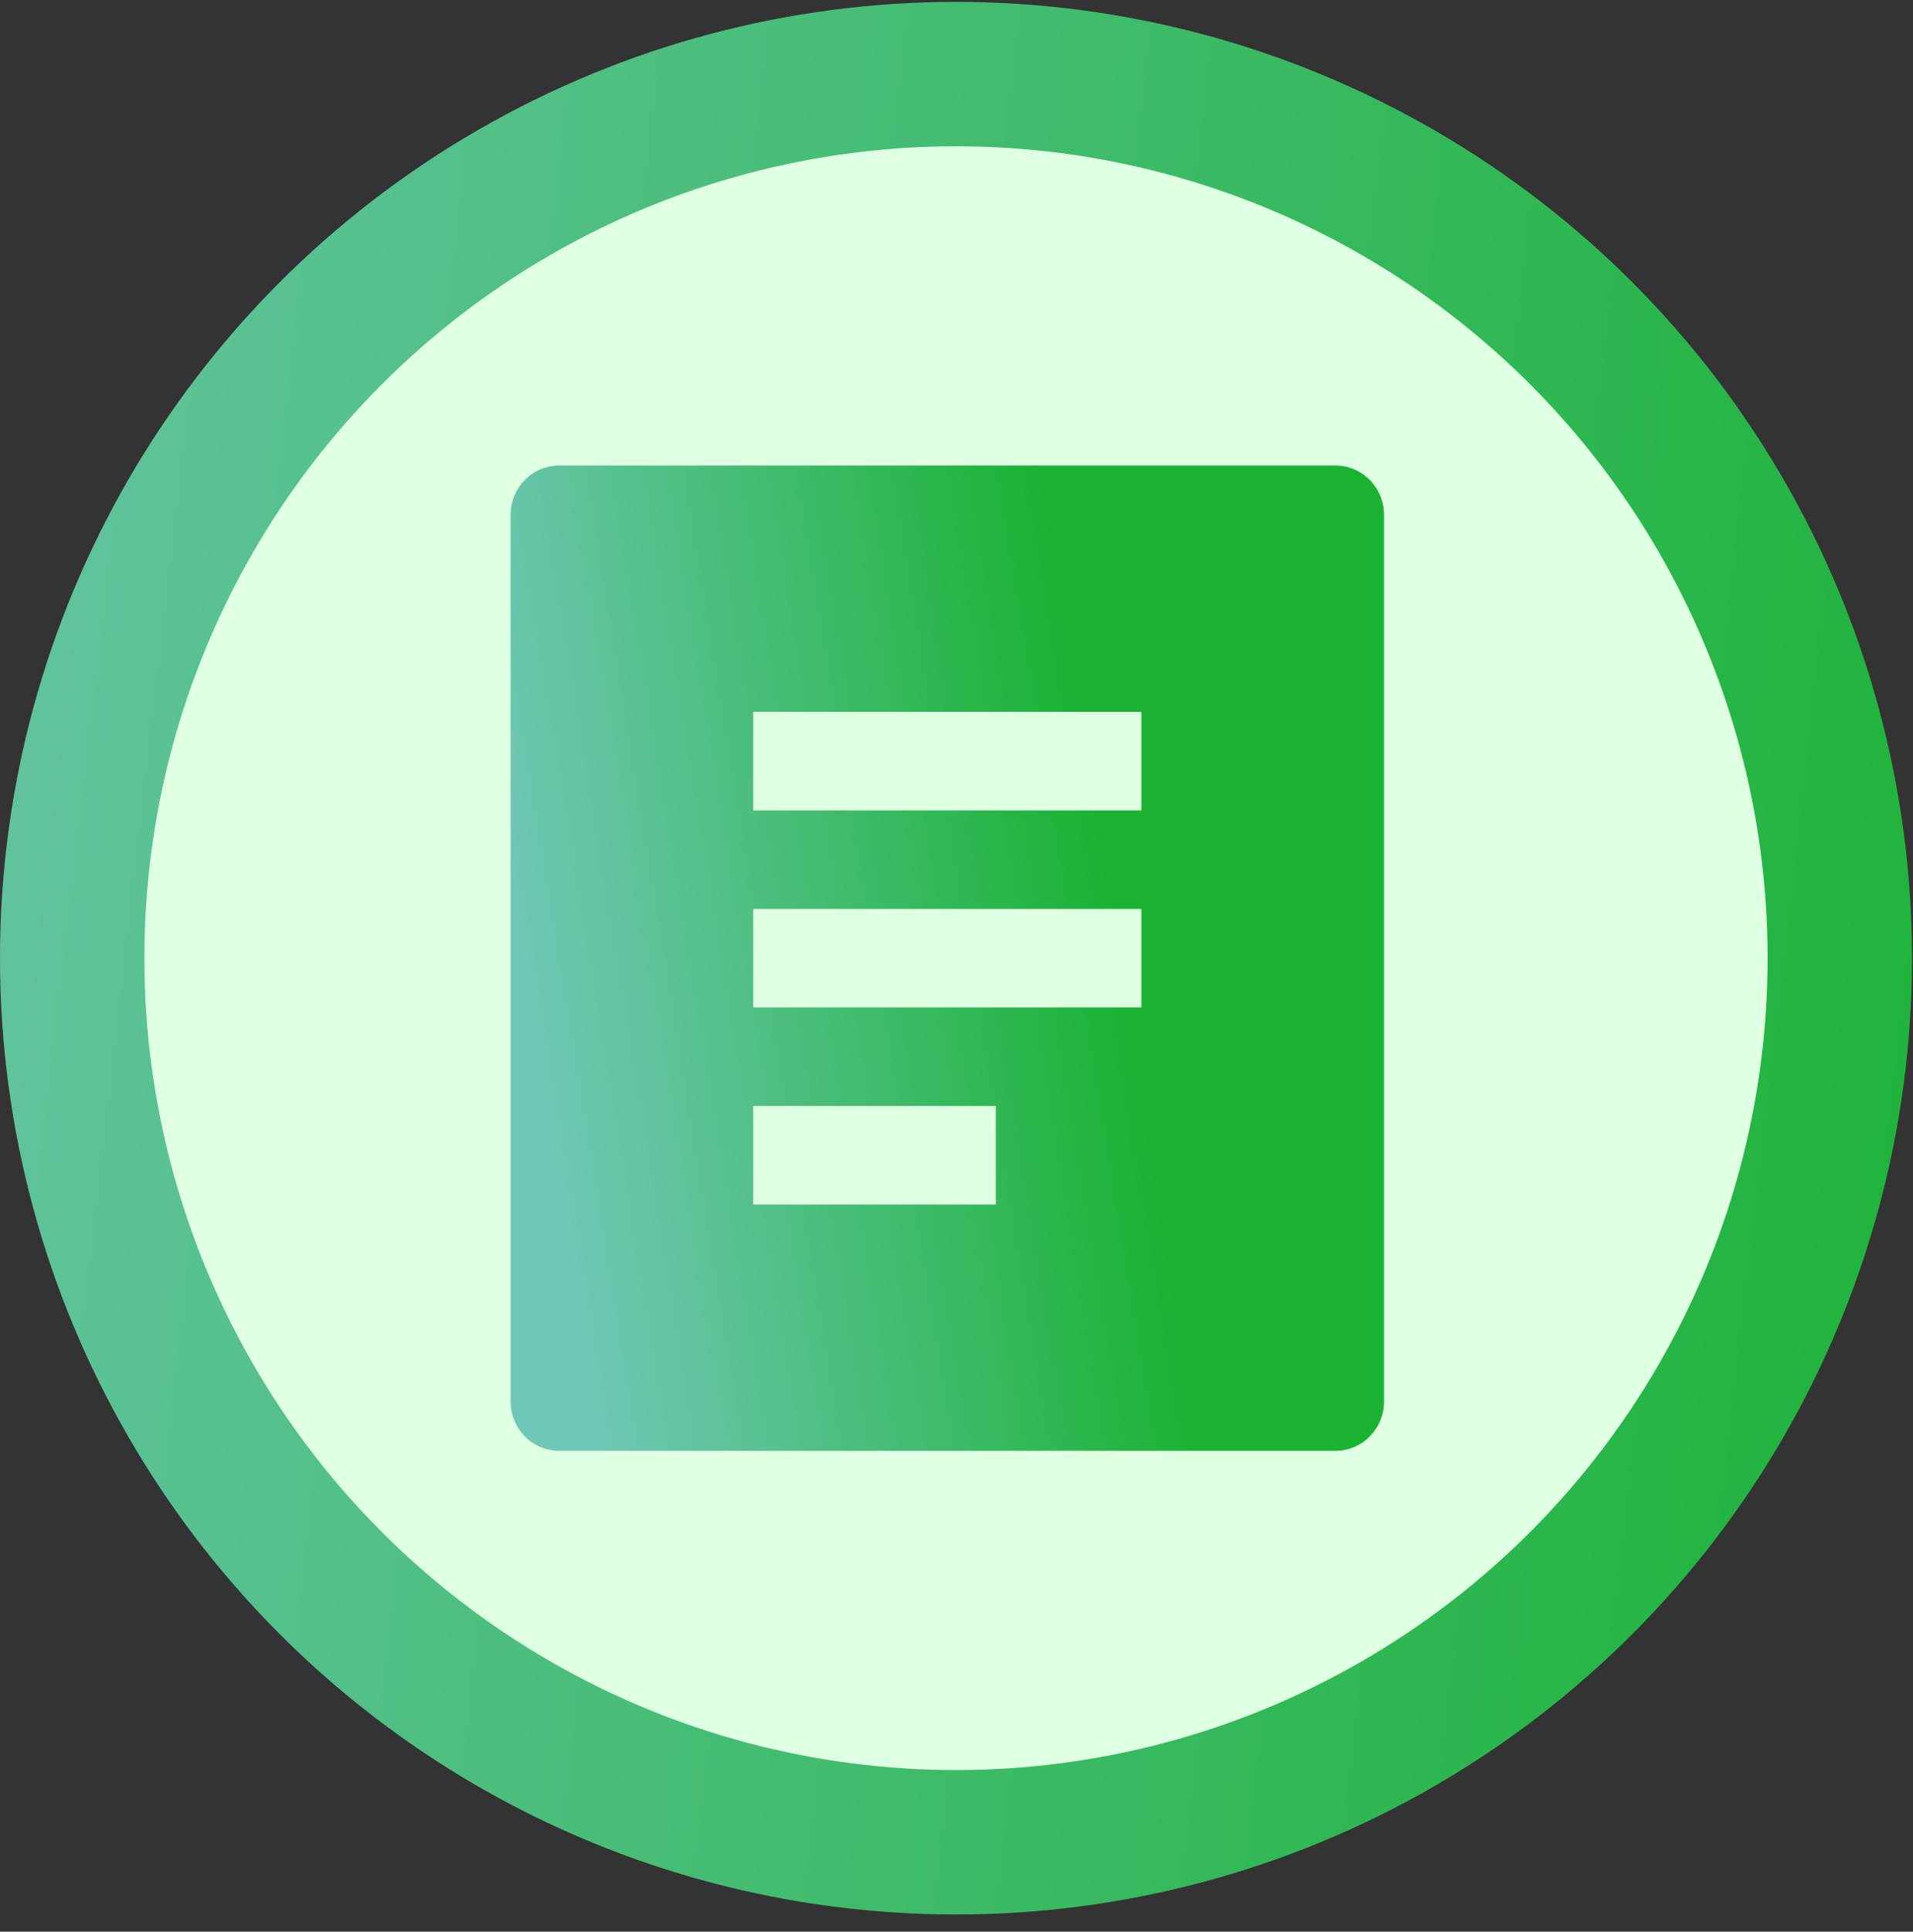 <svg width="106" height="107" viewBox="0 0 106 107" fill="none" xmlns="http://www.w3.org/2000/svg">
<rect x="0" y="0" width="106" height="107" fill="#333333" stroke="none"/>
<circle cx="52.972" cy="53.076" r="48.972" fill="#DFFFE2" stroke="url(#paint0_linear_168_17864)" stroke-width="8"/>
<path d="M74 80.365H30.981C30.268 80.365 29.584 80.077 29.079 79.566C28.575 79.054 28.292 78.36 28.292 77.636V28.517C28.292 27.793 28.575 27.099 29.079 26.587C29.584 26.076 30.268 25.788 30.981 25.788H74C74.713 25.788 75.397 26.076 75.901 26.587C76.406 27.099 76.689 27.793 76.689 28.517V77.636C76.689 78.36 76.406 79.054 75.901 79.566C75.397 80.077 74.713 80.365 74 80.365ZM41.736 39.432V44.89H63.245V39.432H41.736ZM41.736 50.348V55.805H63.245V50.348H41.736ZM41.736 61.263V66.721H55.179V61.263H41.736Z" fill="url(#paint1_linear_168_17864)"/>
<defs>
<linearGradient id="paint0_linear_168_17864" x1="-26.528" y1="30.105" x2="116.972" y2="46.605" gradientUnits="userSpaceOnUse">
<stop stop-color="#71C7B7"/>
<stop offset="1" stop-color="#1BB234"/>
</linearGradient>
<linearGradient id="paint1_linear_168_17864" x1="-46.604" y1="96.271" x2="122.547" y2="68.917" gradientUnits="userSpaceOnUse">
<stop offset="0.473" stop-color="#71C7B7"/>
<stop offset="0.666" stop-color="#1BB234"/>
</linearGradient>
</defs>
</svg>
